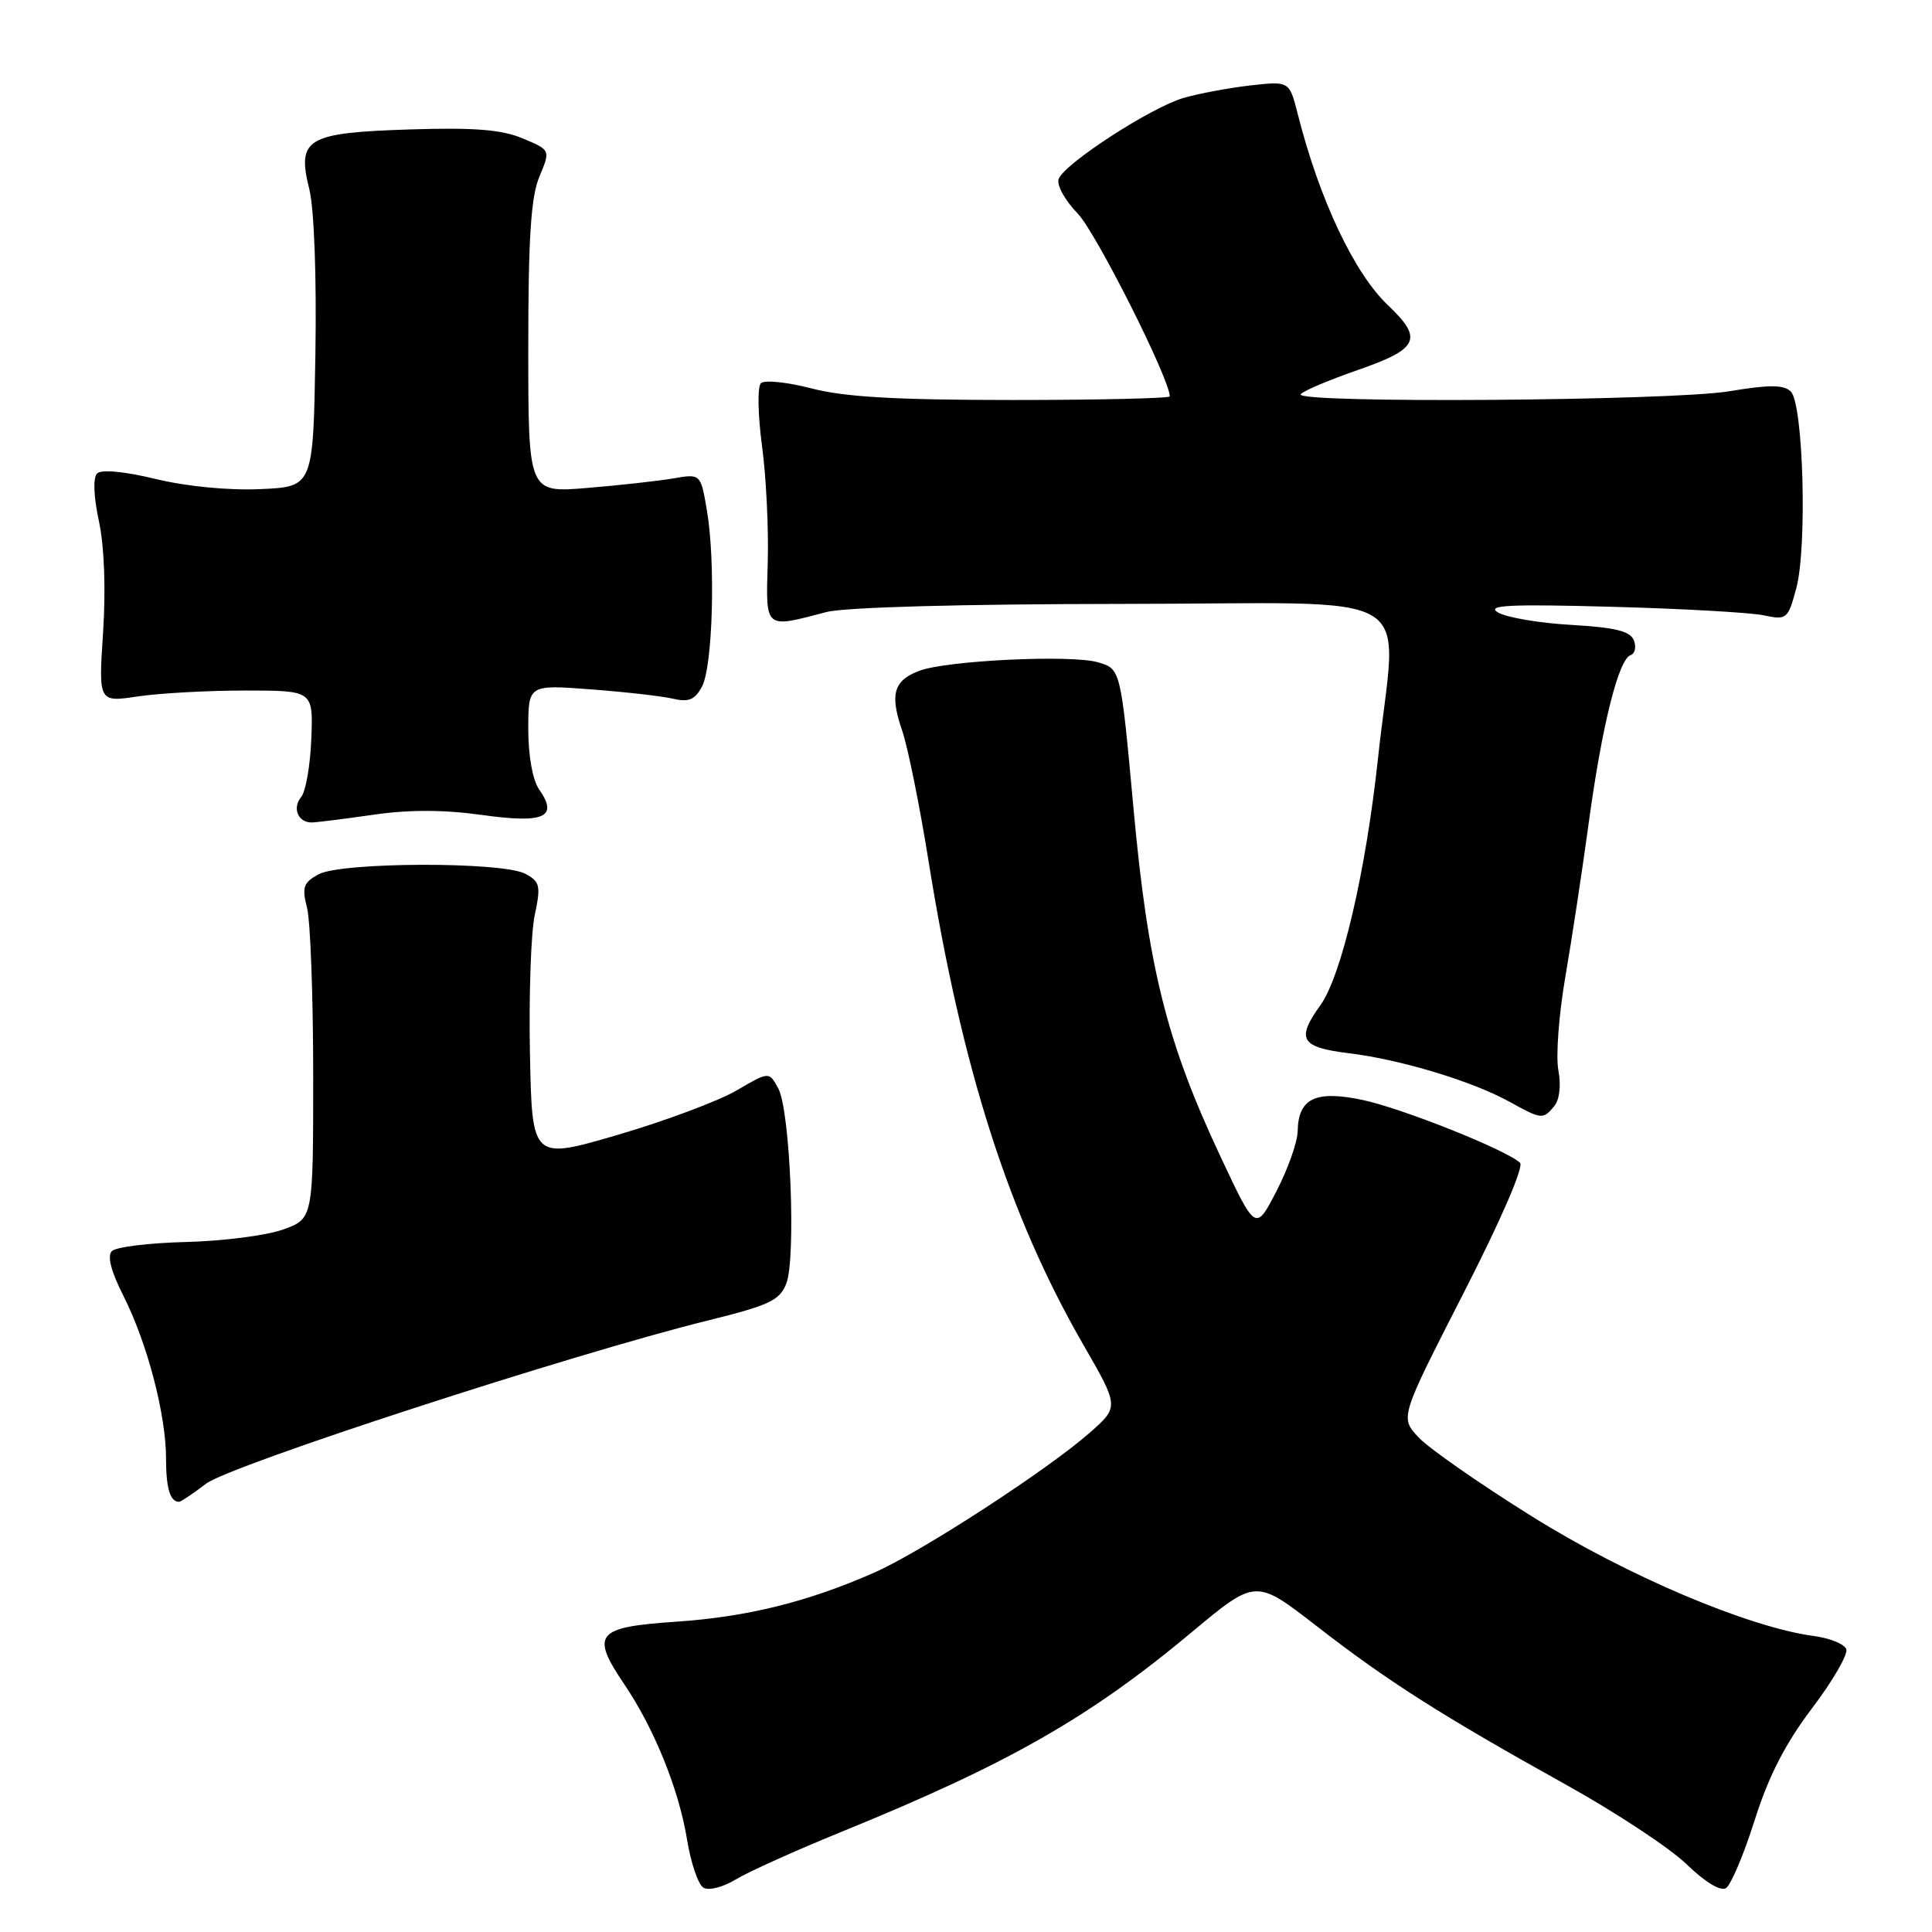 <?xml version="1.0" encoding="UTF-8" standalone="no"?>
<!DOCTYPE svg PUBLIC "-//W3C//DTD SVG 1.1//EN" "http://www.w3.org/Graphics/SVG/1.1/DTD/svg11.dtd" >
<svg xmlns="http://www.w3.org/2000/svg" xmlns:xlink="http://www.w3.org/1999/xlink" version="1.1" viewBox="0 0 256 256">
 <g >
 <path fill="currentColor"
d=" M 111.66 242.66 C 133.65 233.70 144.38 227.58 157.94 216.25 C 166.39 209.20 166.39 209.20 174.44 215.45 C 183.87 222.77 191.04 227.33 207.50 236.48 C 214.10 240.15 221.30 244.90 223.50 247.04 C 225.91 249.38 227.98 250.63 228.70 250.19 C 229.35 249.78 231.06 245.74 232.49 241.22 C 234.34 235.37 236.54 231.07 240.10 226.36 C 242.86 222.72 244.90 219.19 244.64 218.51 C 244.38 217.84 242.43 217.05 240.29 216.77 C 231.64 215.61 215.50 208.76 202.97 200.92 C 196.07 196.61 189.32 191.91 187.97 190.46 C 185.50 187.83 185.50 187.83 193.91 171.38 C 198.87 161.69 201.95 154.58 201.41 154.07 C 199.58 152.36 185.71 146.83 180.51 145.74 C 174.30 144.44 172.03 145.54 171.95 149.87 C 171.93 151.32 170.66 154.90 169.14 157.83 C 166.38 163.17 166.38 163.17 161.76 153.33 C 154.59 138.09 152.12 128.23 150.19 107.07 C 148.50 88.64 148.50 88.64 145.50 87.76 C 141.96 86.72 125.43 87.51 121.80 88.89 C 118.41 90.17 117.89 91.99 119.52 96.74 C 120.28 98.93 121.86 106.75 123.04 114.11 C 127.44 141.59 133.68 161.08 143.54 178.17 C 148.29 186.41 148.29 186.41 144.40 189.84 C 138.76 194.80 122.07 205.64 115.84 208.38 C 107.01 212.27 99.00 214.25 89.51 214.89 C 78.95 215.61 78.22 216.51 82.75 223.22 C 86.73 229.13 89.96 237.13 91.04 243.77 C 91.54 246.84 92.51 249.70 93.20 250.12 C 93.90 250.55 95.77 250.08 97.47 249.05 C 99.14 248.03 105.52 245.16 111.66 242.66 Z  M 27.32 196.59 C 30.58 194.13 75.87 179.40 93.84 174.96 C 101.93 172.96 103.32 172.31 104.19 170.08 C 105.50 166.70 104.71 147.15 103.13 144.23 C 101.91 141.97 101.91 141.97 97.60 144.49 C 95.23 145.88 88.16 148.52 81.90 150.36 C 70.50 153.70 70.50 153.70 70.22 139.61 C 70.07 131.85 70.35 123.58 70.86 121.23 C 71.68 117.38 71.55 116.83 69.63 115.79 C 66.62 114.15 45.17 114.21 42.19 115.86 C 40.19 116.96 39.99 117.58 40.69 120.32 C 41.13 122.07 41.50 132.05 41.50 142.49 C 41.50 161.49 41.50 161.49 37.50 162.92 C 35.30 163.71 29.52 164.45 24.65 164.57 C 19.79 164.69 15.37 165.23 14.83 165.77 C 14.18 166.42 14.71 168.46 16.35 171.70 C 19.50 177.91 22.00 187.45 22.00 193.23 C 22.00 197.20 22.54 199.00 23.73 199.00 C 23.95 199.00 25.57 197.92 27.32 196.59 Z  M 205.94 146.58 C 206.65 145.72 206.87 143.82 206.49 141.80 C 206.14 139.95 206.56 134.41 207.41 129.47 C 208.26 124.54 209.66 115.33 210.52 109.00 C 212.26 96.19 214.47 87.34 216.06 86.81 C 216.64 86.62 216.84 85.74 216.50 84.86 C 216.03 83.63 214.05 83.14 208.17 82.80 C 203.93 82.56 199.57 81.81 198.48 81.15 C 196.90 80.19 199.94 80.03 213.50 80.40 C 222.85 80.65 231.93 81.16 233.68 81.53 C 236.76 82.18 236.91 82.06 238.02 77.93 C 239.48 72.51 238.95 53.55 237.30 51.89 C 236.37 50.97 234.50 50.95 229.10 51.85 C 221.40 53.12 171.59 53.47 172.35 52.25 C 172.60 51.83 176.01 50.39 179.91 49.03 C 188.00 46.22 188.62 44.91 183.91 40.44 C 179.42 36.18 174.83 26.43 171.96 15.12 C 170.85 10.74 170.85 10.74 165.68 11.32 C 162.83 11.65 158.85 12.39 156.82 12.98 C 152.50 14.24 141.07 21.65 140.28 23.71 C 139.98 24.50 141.10 26.54 142.82 28.32 C 145.22 30.80 155.00 50.23 155.00 52.52 C 155.00 52.78 145.64 53.00 134.21 53.00 C 118.77 53.00 111.91 52.61 107.54 51.47 C 104.31 50.63 101.28 50.32 100.82 50.78 C 100.35 51.25 100.42 54.98 100.97 59.07 C 101.52 63.15 101.86 70.10 101.73 74.50 C 101.47 83.47 101.24 83.27 109.50 81.10 C 111.93 80.46 127.35 80.04 148.75 80.02 C 189.35 80.00 185.06 77.40 182.59 100.50 C 180.98 115.50 177.76 129.31 174.95 133.21 C 171.71 137.71 172.35 138.78 178.75 139.56 C 185.54 140.38 195.10 143.27 200.00 145.98 C 204.26 148.34 204.46 148.36 205.94 146.58 Z  M 49.45 107.96 C 54.18 107.27 58.81 107.28 63.89 107.99 C 72.14 109.14 74.02 108.29 71.43 104.59 C 70.58 103.38 70.00 100.14 70.00 96.64 C 70.00 90.72 70.00 90.72 78.25 91.34 C 82.79 91.68 87.70 92.24 89.16 92.58 C 91.26 93.07 92.08 92.73 93.02 90.97 C 94.45 88.30 94.83 74.46 93.67 67.63 C 92.84 62.76 92.84 62.76 89.17 63.40 C 87.15 63.74 82.01 64.31 77.75 64.66 C 70.00 65.30 70.00 65.30 70.00 46.12 C 70.00 31.48 70.35 26.10 71.47 23.41 C 72.95 19.88 72.95 19.88 69.26 18.34 C 66.48 17.17 62.84 16.88 54.32 17.15 C 40.60 17.59 39.31 18.35 40.99 25.09 C 41.63 27.70 41.96 36.64 41.79 47.00 C 41.50 64.50 41.50 64.50 34.50 64.81 C 30.33 65.00 24.72 64.46 20.64 63.47 C 16.47 62.46 13.42 62.18 12.87 62.73 C 12.31 63.29 12.40 65.78 13.11 69.07 C 13.82 72.38 14.03 78.09 13.66 83.77 C 13.05 93.06 13.05 93.06 18.27 92.28 C 21.15 91.85 27.55 91.50 32.50 91.50 C 41.50 91.50 41.50 91.50 41.25 97.90 C 41.11 101.42 40.51 104.89 39.91 105.60 C 38.69 107.07 39.50 109.01 41.31 108.98 C 41.96 108.97 45.63 108.51 49.45 107.96 Z "/>
</g>
</svg>